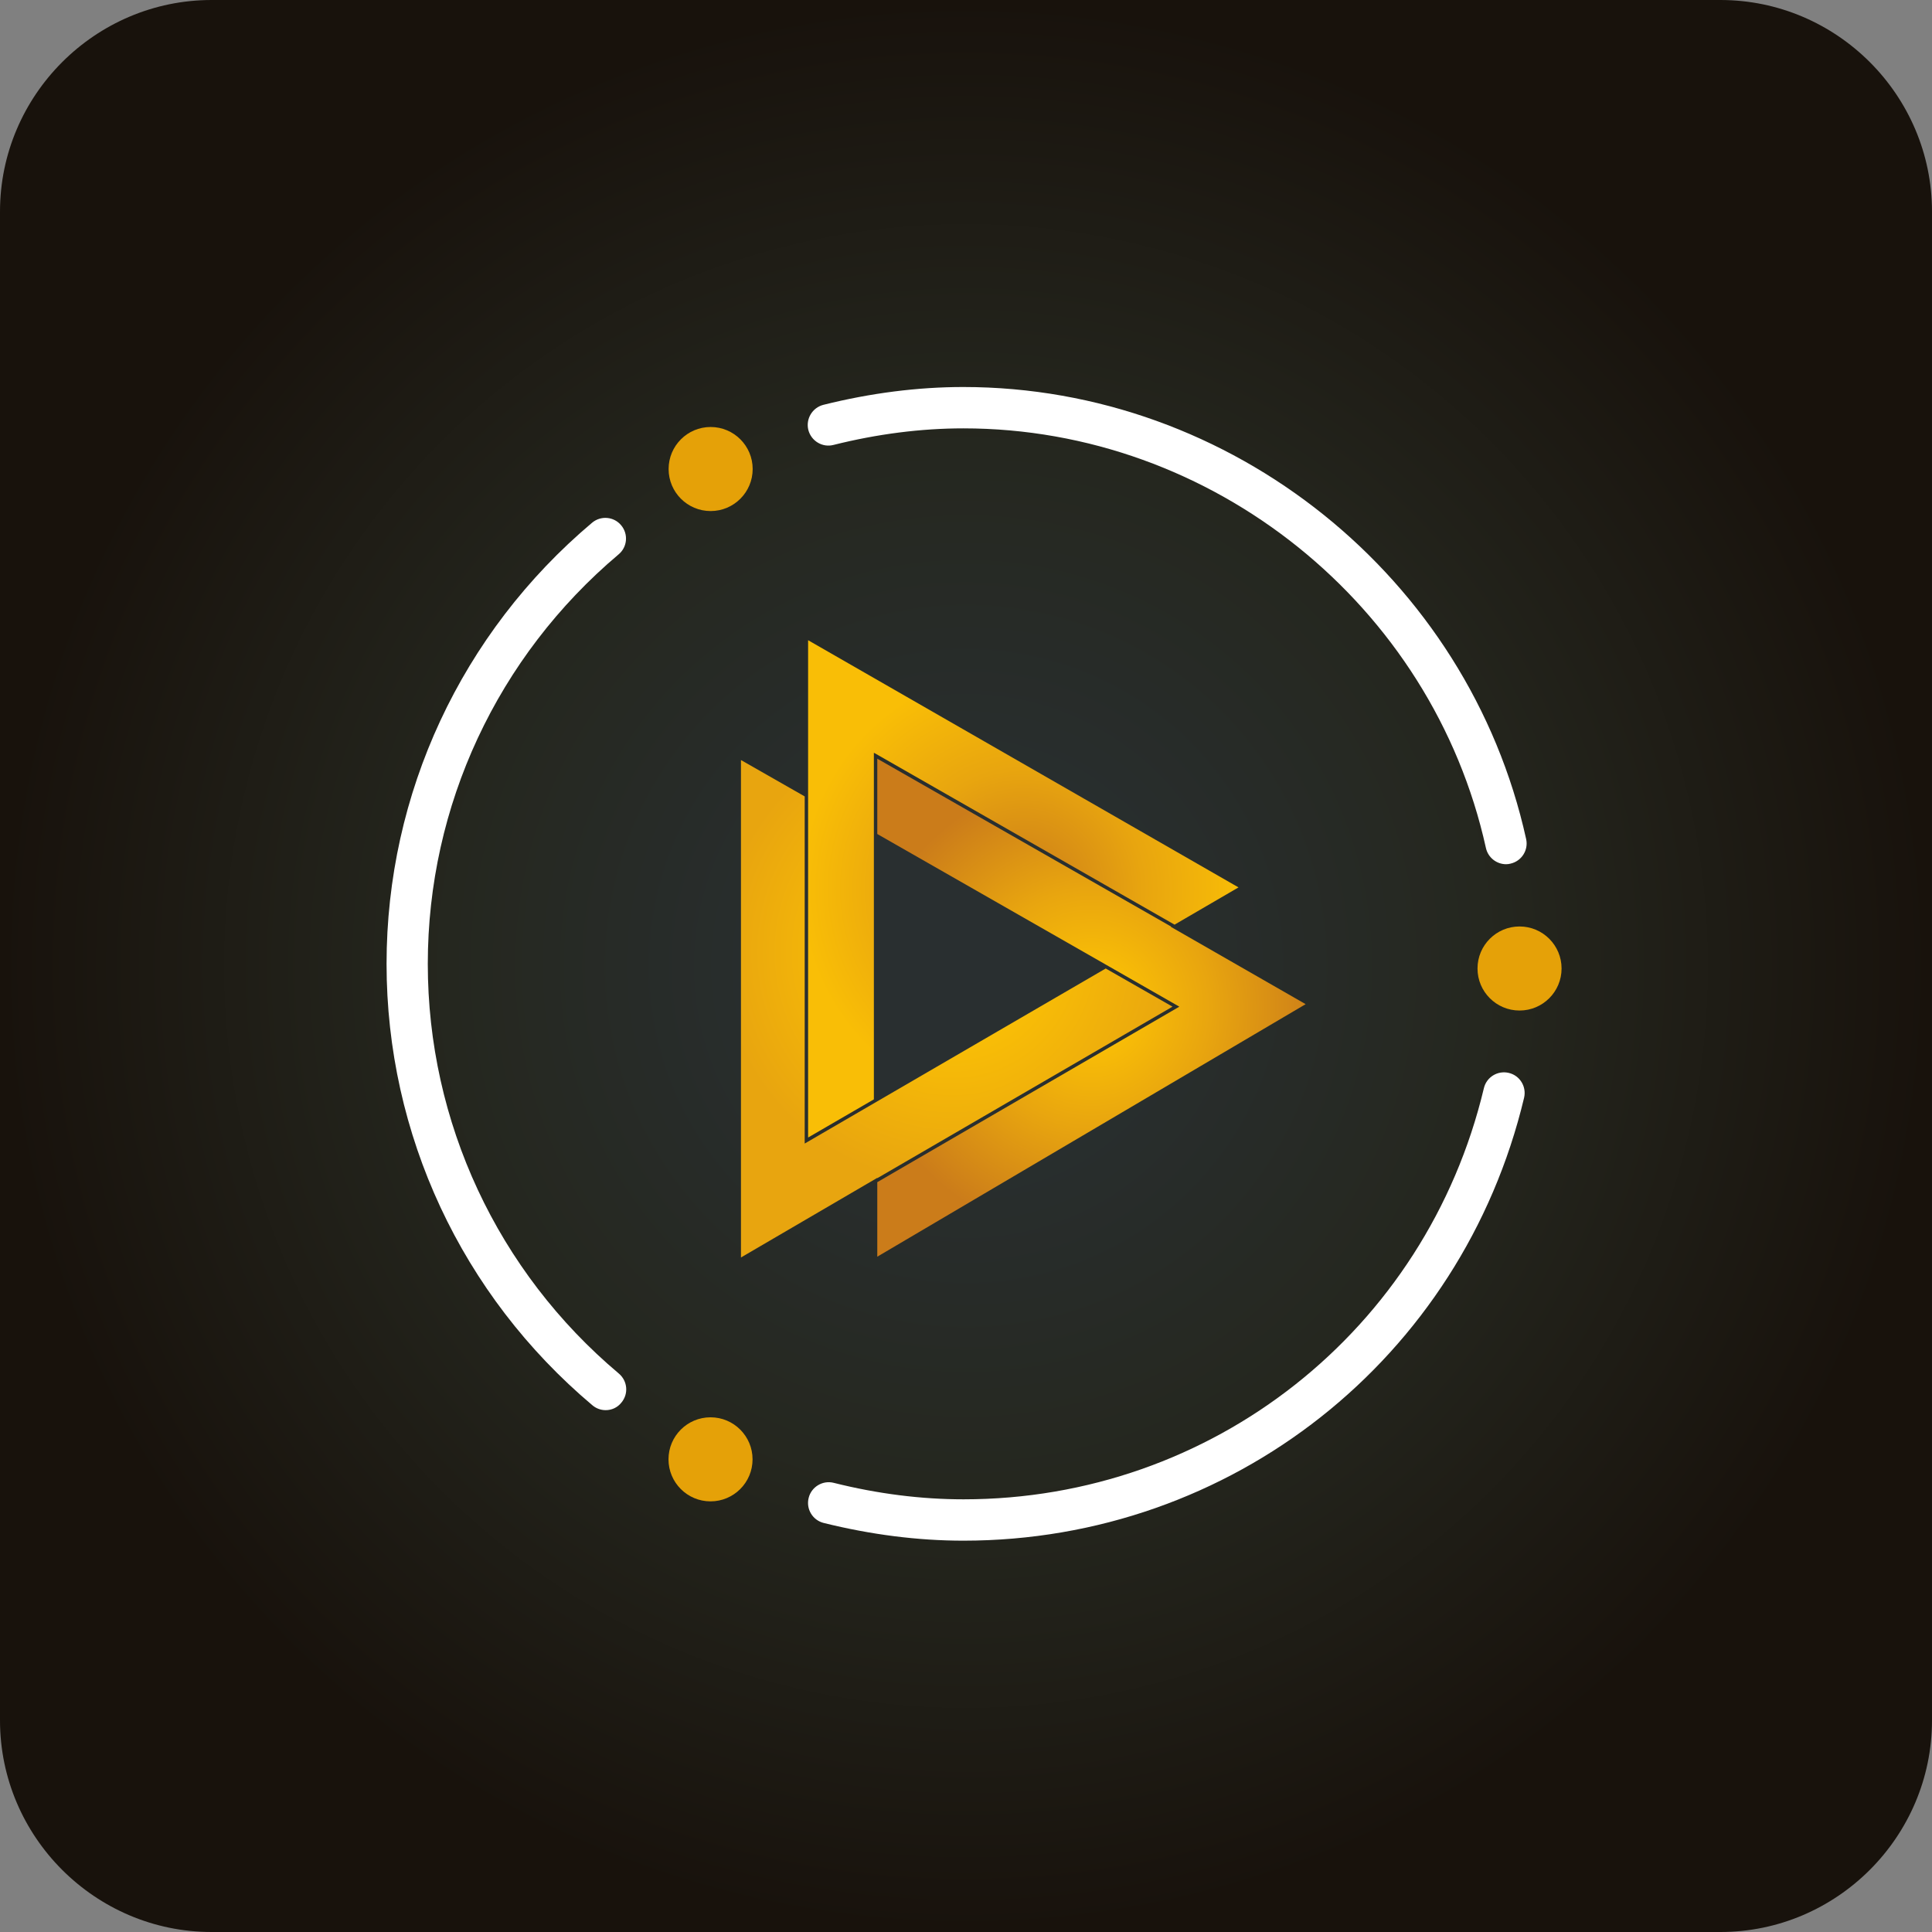 <?xml version="1.0" encoding="utf-8"?>
<!-- Generator: Adobe Illustrator 22.0.1, SVG Export Plug-In . SVG Version: 6.00 Build 0)  -->
<svg version="1.1" id="Calque_1" xmlns="http://www.w3.org/2000/svg" xmlns:xlink="http://www.w3.org/1999/xlink" x="0px" y="0px"
	 viewBox="0 0 1700.8 1700.8" style="enable-background:new 0 0 1700.8 1700.8;" xml:space="preserve">
<rect x="0" y="0" width="1700.8" height="1700.8" fill="#808080" stroke="none"/>
<style type="text/css">
	.st0{fill:url(#SVGID_1_);}
	.st1{fill:#FFFFFF;}
	.st2{fill:#E5A108;}
	.st3{fill:url(#SVGID_2_);}
	.st4{fill:url(#SVGID_3_);}
	.st5{fill:url(#SVGID_4_);}
</style>
<radialGradient id="SVGID_1_" cx="850.394" cy="850.394" r="850.394" gradientUnits="userSpaceOnUse">
	<stop  offset="0.166" style="stop-color:#292F30"/>
	<stop  offset="0.536" style="stop-color:#25271F"/>
	<stop  offset="1" style="stop-color:#18120C"/>
</radialGradient>
<path class="st0" d="M1514.5,1700.8H186.3C83.8,1700.8,0,1617,0,1514.5V186.3C0,83.8,83.8,0,186.3,0h1328.2
	c102.5,0,186.3,83.8,186.3,186.3v1328.2C1700.8,1617,1617,1700.8,1514.5,1700.8z"/>
<g>
	<g>
		<path class="st1" d="M1325.9,760.8c-8.4,0-15.9-5.8-17.8-14.3c-47.3-214-240.7-369.4-460-369.4c-37.2,0-75.7,4.9-114.4,14.6
			c-9.7,2.5-19.6-3.5-22.1-13.2c-2.4-9.7,3.5-19.6,13.2-22.1c41.6-10.4,83.1-15.7,123.2-15.7c236.2,0,444.6,167.3,495.5,397.9
			c2.2,9.8-4,19.5-13.8,21.7C1328.5,760.6,1327.2,760.8,1325.9,760.8z"/>
		<path class="st1" d="M848.1,1356.3c-40.1,0-81.5-5.3-123-15.6c-9.7-2.4-15.7-12.3-13.2-22.1c2.4-9.7,12.4-15.7,22.1-13.2
			c38.7,9.7,77.1,14.5,114.2,14.5c218.9,0,407.3-148.8,458.1-361.9c2.3-9.8,12.1-15.8,21.9-13.5c9.8,2.3,15.8,12.1,13.5,21.9
			C1286.9,1196,1083.9,1356.3,848.1,1356.3z"/>
		<path class="st1" d="M533.2,1241.4c-4.1,0-8.3-1.4-11.7-4.3c-115.1-96.9-181.2-238.5-181.2-388.6c0-149.9,65.9-291.4,180.9-388.3
			c7.7-6.5,19.2-5.5,25.6,2.2c6.5,7.7,5.5,19.2-2.2,25.6c-106.7,90-168,221.3-168,360.5c0,139.3,61.3,270.8,168.2,360.7
			c7.7,6.5,8.7,17.9,2.2,25.6C543.5,1239.2,538.4,1241.4,533.2,1241.4z"/>
	</g>
	<circle class="st2" cx="625.6" cy="412.9" r="37"/>
	<circle class="st2" cx="1337.7" cy="852.6" r="37"/>
	<circle class="st2" cx="625.5" cy="1284.7" r="37"/>
	<radialGradient id="SVGID_2_" cx="960.843" cy="887.072" r="204.424" gradientUnits="userSpaceOnUse">
		<stop  offset="0.166" style="stop-color:#F9BE06"/>
		<stop  offset="0.514" style="stop-color:#E8A50F"/>
		<stop  offset="1" style="stop-color:#CB7C1A"/>
	</radialGradient>
	<polygon class="st3" points="1031,815.7 772.3,667.9 772.3,734.2 973.7,849.3 973.7,849.3 1038.2,886.2 772.3,1040.7 772.3,1106.3 
		1149.4,884 1030.7,815.9 	"/>
	<radialGradient id="SVGID_3_" cx="838.247" cy="838.035" r="204.959" gradientUnits="userSpaceOnUse">
		<stop  offset="3.928285e-02" style="stop-color:#CB7C1A"/>
		<stop  offset="0.378" style="stop-color:#F9BE06"/>
		<stop  offset="1" style="stop-color:#E8A50F"/>
	</radialGradient>
	<polygon class="st4" points="772.3,1037.2 1032.2,886.2 973.4,852.6 708.4,1006.7 708.4,701.1 652.3,669.1 652.3,1107 
		772.3,1036.9 	"/>
	<radialGradient id="SVGID_4_" cx="900.859" cy="782.519" r="204.733" gradientUnits="userSpaceOnUse">
		<stop  offset="1.282051e-03" style="stop-color:#CB7C1A"/>
		<stop  offset="0.514" style="stop-color:#E8A50F"/>
		<stop  offset="0.957" style="stop-color:#F9BE06"/>
	</radialGradient>
	<polygon class="st5" points="711.4,563.6 711.4,703.3 711.4,702.9 711.4,1001.4 769.3,967.8 769.3,662.7 770.1,663.1 1034,814 
		1090.3,781.2 	"/>
</g>
</svg>
